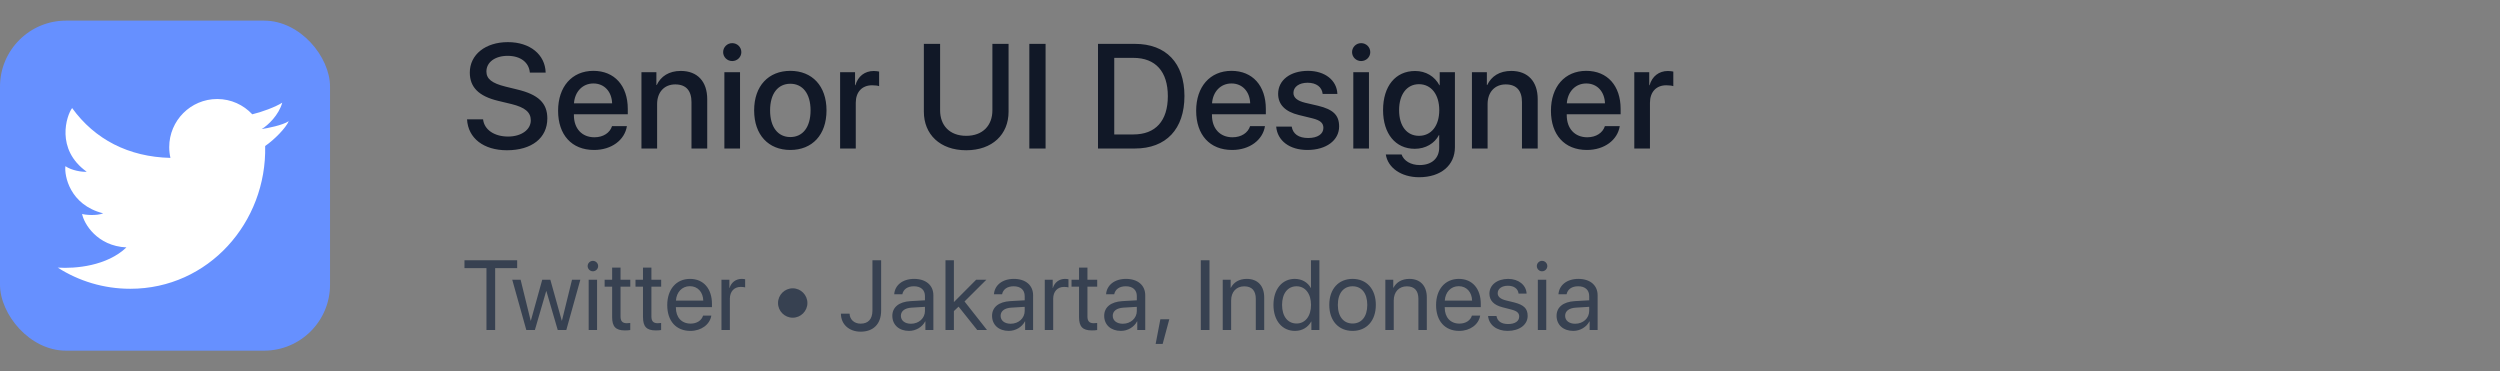 <svg width="303" height="45" viewBox="0 0 303 45" fill="none" xmlns="http://www.w3.org/2000/svg">
<rect x="0" y="0" width="303" height="45" fill="#808080" stroke="none"/>
<rect y="2.5" width="40" height="40" rx="8" fill="#6690FF"/>
<path d="M15.789 35C12.554 35 9.538 34.059 7 32.436C9.155 32.575 12.958 32.241 15.324 29.985C11.765 29.822 10.16 27.092 9.951 25.926C10.253 26.043 11.695 26.183 12.509 25.856C8.416 24.83 7.788 21.237 7.927 20.141C8.695 20.677 9.997 20.864 10.509 20.817C6.695 18.088 8.067 13.983 8.742 13.096C11.479 16.889 15.581 19.019 20.656 19.137C20.561 18.717 20.51 18.28 20.51 17.832C20.51 14.611 23.113 12 26.325 12C28.003 12 29.514 12.713 30.576 13.853C31.697 13.59 33.384 12.975 34.209 12.443C33.793 13.936 32.499 15.181 31.716 15.643C31.709 15.627 31.722 15.659 31.716 15.643C32.404 15.539 34.265 15.181 35 14.683C34.636 15.521 33.264 16.916 32.138 17.696C32.347 26.938 25.276 35 15.789 35Z" fill="white"/>
<path d="M56.606 14.467C56.73 16.761 58.628 18.211 61.44 18.211C64.446 18.211 66.336 16.726 66.336 14.352C66.336 12.498 65.255 11.452 62.653 10.837L61.256 10.494C59.621 10.09 58.953 9.562 58.953 8.666C58.953 7.541 59.999 6.768 61.528 6.768C63.058 6.768 64.103 7.532 64.218 8.798H66.134C66.072 6.609 64.235 5.106 61.555 5.106C58.848 5.106 56.94 6.609 56.94 8.798C56.94 10.565 58.022 11.654 60.351 12.217L61.994 12.612C63.638 13.017 64.332 13.605 64.332 14.59C64.332 15.724 63.181 16.55 61.581 16.55C59.911 16.55 58.69 15.724 58.549 14.467H56.606ZM71.921 10.116C73.248 10.116 74.145 11.109 74.189 12.524H69.566C69.662 11.127 70.594 10.116 71.921 10.116ZM74.18 15.284C73.925 16.093 73.125 16.638 72.044 16.638C70.524 16.638 69.557 15.574 69.557 13.966V13.852H76.087V13.201C76.087 10.398 74.488 8.587 71.921 8.587C69.311 8.587 67.641 10.521 67.641 13.421C67.641 16.339 69.284 18.176 72 18.176C74.118 18.176 75.718 16.972 75.982 15.284H74.18ZM77.744 18H79.642V12.612C79.642 11.18 80.504 10.23 81.84 10.23C83.158 10.23 83.808 10.995 83.808 12.384V18H85.716V12.015C85.716 9.896 84.546 8.596 82.507 8.596C81.084 8.596 80.099 9.246 79.598 10.301H79.554V8.754H77.744V18ZM87.794 18H89.692V8.754H87.794V18ZM88.743 7.4C89.358 7.4 89.85 6.917 89.85 6.319C89.85 5.713 89.358 5.229 88.743 5.229C88.137 5.229 87.644 5.713 87.644 6.319C87.644 6.917 88.137 7.4 88.743 7.4ZM95.787 18.176C98.433 18.176 100.173 16.356 100.173 13.377C100.173 10.406 98.424 8.587 95.787 8.587C93.151 8.587 91.402 10.406 91.402 13.377C91.402 16.356 93.142 18.176 95.787 18.176ZM95.787 16.611C94.302 16.611 93.335 15.434 93.335 13.377C93.335 11.329 94.302 10.151 95.787 10.151C97.273 10.151 98.24 11.329 98.24 13.377C98.24 15.434 97.281 16.611 95.787 16.611ZM101.821 18H103.719V12.463C103.719 11.153 104.475 10.336 105.697 10.336C106.066 10.336 106.4 10.38 106.549 10.441V8.675C106.409 8.648 106.171 8.604 105.899 8.604C104.809 8.604 103.983 9.246 103.675 10.327H103.631V8.754H101.821V18ZM113.941 5.317H111.972V13.544C111.972 16.277 113.923 18.211 117.105 18.211C120.286 18.211 122.238 16.277 122.238 13.544V5.317H120.278V13.377C120.278 15.188 119.126 16.462 117.105 16.462C115.083 16.462 113.941 15.188 113.941 13.377V5.317ZM126.724 18V5.317H124.755V18H126.724ZM133.078 5.317V18H137.552C141.331 18 143.555 15.645 143.555 11.637C143.555 7.638 141.322 5.317 137.552 5.317H133.078ZM135.047 7.014H137.367C140.048 7.014 141.542 8.666 141.542 11.654C141.542 14.651 140.057 16.295 137.367 16.295H135.047V7.014ZM149.254 10.116C150.582 10.116 151.478 11.109 151.522 12.524H146.899C146.996 11.127 147.927 10.116 149.254 10.116ZM151.513 15.284C151.258 16.093 150.459 16.638 149.377 16.638C147.857 16.638 146.89 15.574 146.89 13.966V13.852H153.42V13.201C153.42 10.398 151.821 8.587 149.254 8.587C146.644 8.587 144.974 10.521 144.974 13.421C144.974 16.339 146.618 18.176 149.334 18.176C151.452 18.176 153.051 16.972 153.315 15.284H151.513ZM154.91 11.373C154.91 12.665 155.754 13.535 157.424 13.94L159.076 14.344C160.043 14.59 160.394 14.915 160.394 15.504C160.394 16.251 159.691 16.726 158.549 16.726C157.389 16.726 156.703 16.233 156.554 15.346H154.673C154.822 17.042 156.272 18.176 158.461 18.176C160.728 18.176 162.302 17.016 162.302 15.328C162.302 13.966 161.598 13.263 159.735 12.815L158.18 12.454C157.222 12.217 156.764 11.83 156.764 11.259C156.764 10.529 157.45 10.028 158.478 10.028C159.542 10.028 160.219 10.547 160.306 11.382H162.091C162.029 9.738 160.588 8.587 158.531 8.587C156.369 8.587 154.91 9.721 154.91 11.373ZM164.02 18H165.918V8.754H164.02V18ZM164.969 7.4C165.584 7.4 166.076 6.917 166.076 6.319C166.076 5.713 165.584 5.229 164.969 5.229C164.362 5.229 163.87 5.713 163.87 6.319C163.87 6.917 164.362 7.4 164.969 7.4ZM171.978 16.462C170.519 16.462 169.57 15.284 169.57 13.351C169.57 11.426 170.519 10.204 171.978 10.204C173.463 10.204 174.439 11.452 174.439 13.351C174.439 15.258 173.463 16.462 171.978 16.462ZM171.996 21.48C174.632 21.48 176.337 20.039 176.337 17.833V8.754H174.492V10.336H174.457C173.894 9.264 172.822 8.604 171.512 8.604C169.139 8.604 167.627 10.433 167.627 13.342C167.627 16.225 169.148 18.035 171.468 18.035C172.787 18.035 173.876 17.376 174.395 16.374H174.43V17.895C174.43 19.16 173.551 20.004 172.066 20.004C170.985 20.004 170.141 19.494 169.869 18.721H167.961C168.199 20.32 169.816 21.48 171.996 21.48ZM178.398 18H180.297V12.612C180.297 11.18 181.158 10.23 182.494 10.23C183.812 10.23 184.463 10.995 184.463 12.384V18H186.37V12.015C186.37 9.896 185.201 8.596 183.162 8.596C181.738 8.596 180.754 9.246 180.253 10.301H180.209V8.754H178.398V18ZM192.254 10.116C193.581 10.116 194.478 11.109 194.522 12.524H189.899C189.995 11.127 190.927 10.116 192.254 10.116ZM194.513 15.284C194.258 16.093 193.458 16.638 192.377 16.638C190.857 16.638 189.89 15.574 189.89 13.966V13.852H196.42V13.201C196.42 10.398 194.82 8.587 192.254 8.587C189.644 8.587 187.974 10.521 187.974 13.421C187.974 16.339 189.617 18.176 192.333 18.176C194.451 18.176 196.051 16.972 196.315 15.284H194.513ZM198.077 18H199.975V12.463C199.975 11.153 200.731 10.336 201.953 10.336C202.322 10.336 202.656 10.38 202.805 10.441V8.675C202.664 8.648 202.427 8.604 202.155 8.604C201.065 8.604 200.239 9.246 199.931 10.327H199.887V8.754H198.077V18Z" fill="#111827"/>
<path d="M60.014 40V32.494H62.68V31.545H56.293V32.494H58.959V40H60.014ZM70.335 33.906H69.327L68.108 38.863H68.085L66.702 33.906H65.718L64.341 38.863H64.317L63.099 33.906H62.085L63.79 40H64.827L66.198 35.283H66.222L67.599 40H68.636L70.335 33.906ZM71.346 40H72.365V33.906H71.346V40ZM71.855 32.881C72.207 32.881 72.494 32.594 72.494 32.248C72.494 31.896 72.207 31.615 71.855 31.615C71.51 31.615 71.222 31.896 71.222 32.248C71.222 32.594 71.51 32.881 71.855 32.881ZM74.19 32.435V33.906H73.282V34.744H74.19V38.418C74.19 39.59 74.624 40.047 75.743 40.047C75.983 40.047 76.264 40.029 76.387 40V39.145C76.317 39.156 76.083 39.174 75.966 39.174C75.444 39.174 75.21 38.922 75.21 38.365V34.744H76.393V33.906H75.21V32.435H74.19ZM77.931 32.435V33.906H77.023V34.744H77.931V38.418C77.931 39.59 78.365 40.047 79.484 40.047C79.724 40.047 80.005 40.029 80.128 40V39.145C80.058 39.156 79.824 39.174 79.707 39.174C79.185 39.174 78.951 38.922 78.951 38.365V34.744H80.134V33.906H78.951V32.435H77.931ZM83.612 34.685C84.573 34.685 85.211 35.412 85.235 36.432H81.924C81.989 35.418 82.657 34.685 83.612 34.685ZM85.211 38.254C85.041 38.828 84.473 39.221 83.7 39.221C82.604 39.221 81.918 38.453 81.918 37.287V37.228H86.29V36.842C86.29 34.996 85.276 33.801 83.629 33.801C81.948 33.801 80.87 35.084 80.87 36.977C80.87 38.893 81.93 40.105 83.676 40.105C85.006 40.105 86.037 39.32 86.213 38.254H85.211ZM87.441 40H88.46V36.203C88.46 35.342 88.976 34.773 89.767 34.773C90.013 34.773 90.23 34.803 90.312 34.832V33.842C90.23 33.83 90.077 33.801 89.902 33.801C89.187 33.801 88.624 34.228 88.425 34.902H88.402V33.906H87.441V40ZM96.077 38.506C97.056 38.506 97.858 37.703 97.858 36.725C97.858 35.746 97.056 34.943 96.077 34.943C95.099 34.943 94.296 35.746 94.296 36.725C94.296 37.703 95.099 38.506 96.077 38.506ZM101.919 38.014C101.919 39.297 102.903 40.199 104.309 40.199C105.868 40.199 106.794 39.25 106.794 37.645V31.545H105.739V37.639C105.739 38.67 105.235 39.227 104.304 39.227C103.536 39.227 102.991 38.728 102.968 38.014H101.919ZM110.406 39.238C109.674 39.238 109.187 38.857 109.187 38.277C109.187 37.703 109.656 37.34 110.476 37.287L112.105 37.188V37.685C112.105 38.565 111.367 39.238 110.406 39.238ZM110.177 40.105C110.998 40.105 111.771 39.648 112.134 38.951H112.158V40H113.125V35.787C113.125 34.574 112.222 33.801 110.793 33.801C109.351 33.801 108.449 34.609 108.379 35.664H109.363C109.492 35.066 109.984 34.697 110.769 34.697C111.613 34.697 112.105 35.143 112.105 35.887V36.397L110.359 36.496C108.953 36.578 108.15 37.234 108.15 38.277C108.15 39.373 108.965 40.105 110.177 40.105ZM115.612 36.613V31.545H114.592V40H115.612V37.703L116.18 37.164L118.442 40H119.626L116.901 36.537L119.544 33.906H118.307L115.612 36.613ZM122.494 39.238C121.761 39.238 121.275 38.857 121.275 38.277C121.275 37.703 121.744 37.34 122.564 37.287L124.193 37.188V37.685C124.193 38.565 123.455 39.238 122.494 39.238ZM122.265 40.105C123.085 40.105 123.859 39.648 124.222 38.951H124.246V40H125.212V35.787C125.212 34.574 124.31 33.801 122.88 33.801C121.439 33.801 120.537 34.609 120.466 35.664H121.451C121.58 35.066 122.072 34.697 122.857 34.697C123.701 34.697 124.193 35.143 124.193 35.887V36.397L122.447 36.496C121.04 36.578 120.238 37.234 120.238 38.277C120.238 39.373 121.052 40.105 122.265 40.105ZM126.627 40H127.647V36.203C127.647 35.342 128.162 34.773 128.953 34.773C129.2 34.773 129.416 34.803 129.498 34.832V33.842C129.416 33.83 129.264 33.801 129.088 33.801C128.373 33.801 127.811 34.228 127.612 34.902H127.588V33.906H126.627V40ZM130.779 32.435V33.906H129.87V34.744H130.779V38.418C130.779 39.59 131.212 40.047 132.331 40.047C132.571 40.047 132.853 40.029 132.976 40V39.145C132.905 39.156 132.671 39.174 132.554 39.174C132.032 39.174 131.798 38.922 131.798 38.365V34.744H132.982V33.906H131.798V32.435H130.779ZM136.084 39.238C135.352 39.238 134.865 38.857 134.865 38.277C134.865 37.703 135.334 37.34 136.154 37.287L137.783 37.188V37.685C137.783 38.565 137.045 39.238 136.084 39.238ZM135.856 40.105C136.676 40.105 137.449 39.648 137.813 38.951H137.836V40H138.803V35.787C138.803 34.574 137.9 33.801 136.471 33.801C135.029 33.801 134.127 34.609 134.057 35.664H135.041C135.17 35.066 135.662 34.697 136.447 34.697C137.291 34.697 137.783 35.143 137.783 35.887V36.397L136.037 36.496C134.631 36.578 133.828 37.234 133.828 38.277C133.828 39.373 134.643 40.105 135.856 40.105ZM140.915 41.682L141.718 38.699H140.634L140.065 41.682H140.915ZM146.592 40V31.545H145.538V40H146.592ZM148.195 40H149.214V36.414C149.214 35.383 149.841 34.703 150.802 34.703C151.74 34.703 152.203 35.242 152.203 36.227V40H153.222V36.045C153.222 34.662 152.449 33.801 151.113 33.801C150.17 33.801 149.519 34.223 149.179 34.879H149.156V33.906H148.195V40ZM156.952 40.105C157.831 40.105 158.528 39.672 158.92 38.969H158.938V40H159.911V31.545H158.891V34.897H158.868C158.504 34.228 157.801 33.801 156.928 33.801C155.393 33.801 154.344 35.043 154.344 36.953C154.344 38.863 155.399 40.105 156.952 40.105ZM157.145 34.697C158.194 34.697 158.897 35.594 158.897 36.953C158.897 38.318 158.194 39.209 157.145 39.209C156.067 39.209 155.387 38.336 155.387 36.953C155.387 35.576 156.067 34.697 157.145 34.697ZM163.933 40.105C165.615 40.105 166.751 38.893 166.751 36.953C166.751 35.008 165.615 33.801 163.933 33.801C162.245 33.801 161.109 35.008 161.109 36.953C161.109 38.893 162.245 40.105 163.933 40.105ZM163.933 39.209C162.855 39.209 162.146 38.389 162.146 36.953C162.146 35.518 162.855 34.697 163.933 34.697C165.011 34.697 165.714 35.518 165.714 36.953C165.714 38.389 165.011 39.209 163.933 39.209ZM167.903 40H168.922V36.414C168.922 35.383 169.549 34.703 170.51 34.703C171.448 34.703 171.91 35.242 171.91 36.227V40H172.93V36.045C172.93 34.662 172.156 33.801 170.821 33.801C169.877 33.801 169.227 34.223 168.887 34.879H168.864V33.906H167.903V40ZM176.794 34.685C177.755 34.685 178.394 35.412 178.417 36.432H175.107C175.171 35.418 175.839 34.685 176.794 34.685ZM178.394 38.254C178.224 38.828 177.655 39.221 176.882 39.221C175.786 39.221 175.101 38.453 175.101 37.287V37.228H179.472V36.842C179.472 34.996 178.458 33.801 176.812 33.801C175.13 33.801 174.052 35.084 174.052 36.977C174.052 38.893 175.112 40.105 176.859 40.105C178.189 40.105 179.22 39.32 179.396 38.254H178.394ZM180.518 35.588C180.518 36.42 181.045 36.971 182.117 37.246L183.189 37.522C183.875 37.703 184.127 37.938 184.127 38.371C184.127 38.922 183.617 39.273 182.791 39.273C181.965 39.273 181.484 38.934 181.373 38.301H180.354C180.459 39.379 181.391 40.105 182.727 40.105C184.15 40.105 185.152 39.355 185.152 38.295C185.152 37.398 184.707 36.953 183.477 36.643L182.533 36.414C181.842 36.238 181.52 35.957 181.52 35.535C181.52 35.002 182.012 34.633 182.756 34.633C183.506 34.633 183.98 34.996 184.051 35.582H185.023C184.977 34.551 184.051 33.801 182.791 33.801C181.449 33.801 180.518 34.545 180.518 35.588ZM186.386 40H187.405V33.906H186.386V40ZM186.895 32.881C187.247 32.881 187.534 32.594 187.534 32.248C187.534 31.896 187.247 31.615 186.895 31.615C186.55 31.615 186.263 31.896 186.263 32.248C186.263 32.594 186.55 32.881 186.895 32.881ZM190.912 39.238C190.179 39.238 189.693 38.857 189.693 38.277C189.693 37.703 190.162 37.34 190.982 37.287L192.611 37.188V37.685C192.611 38.565 191.873 39.238 190.912 39.238ZM190.683 40.105C191.504 40.105 192.277 39.648 192.64 38.951H192.664V40H193.631V35.787C193.631 34.574 192.728 33.801 191.299 33.801C189.857 33.801 188.955 34.609 188.885 35.664H189.869C189.998 35.066 190.49 34.697 191.275 34.697C192.119 34.697 192.611 35.143 192.611 35.887V36.397L190.865 36.496C189.459 36.578 188.656 37.234 188.656 38.277C188.656 39.373 189.47 40.105 190.683 40.105Z" fill="#374151"/>
</svg>

